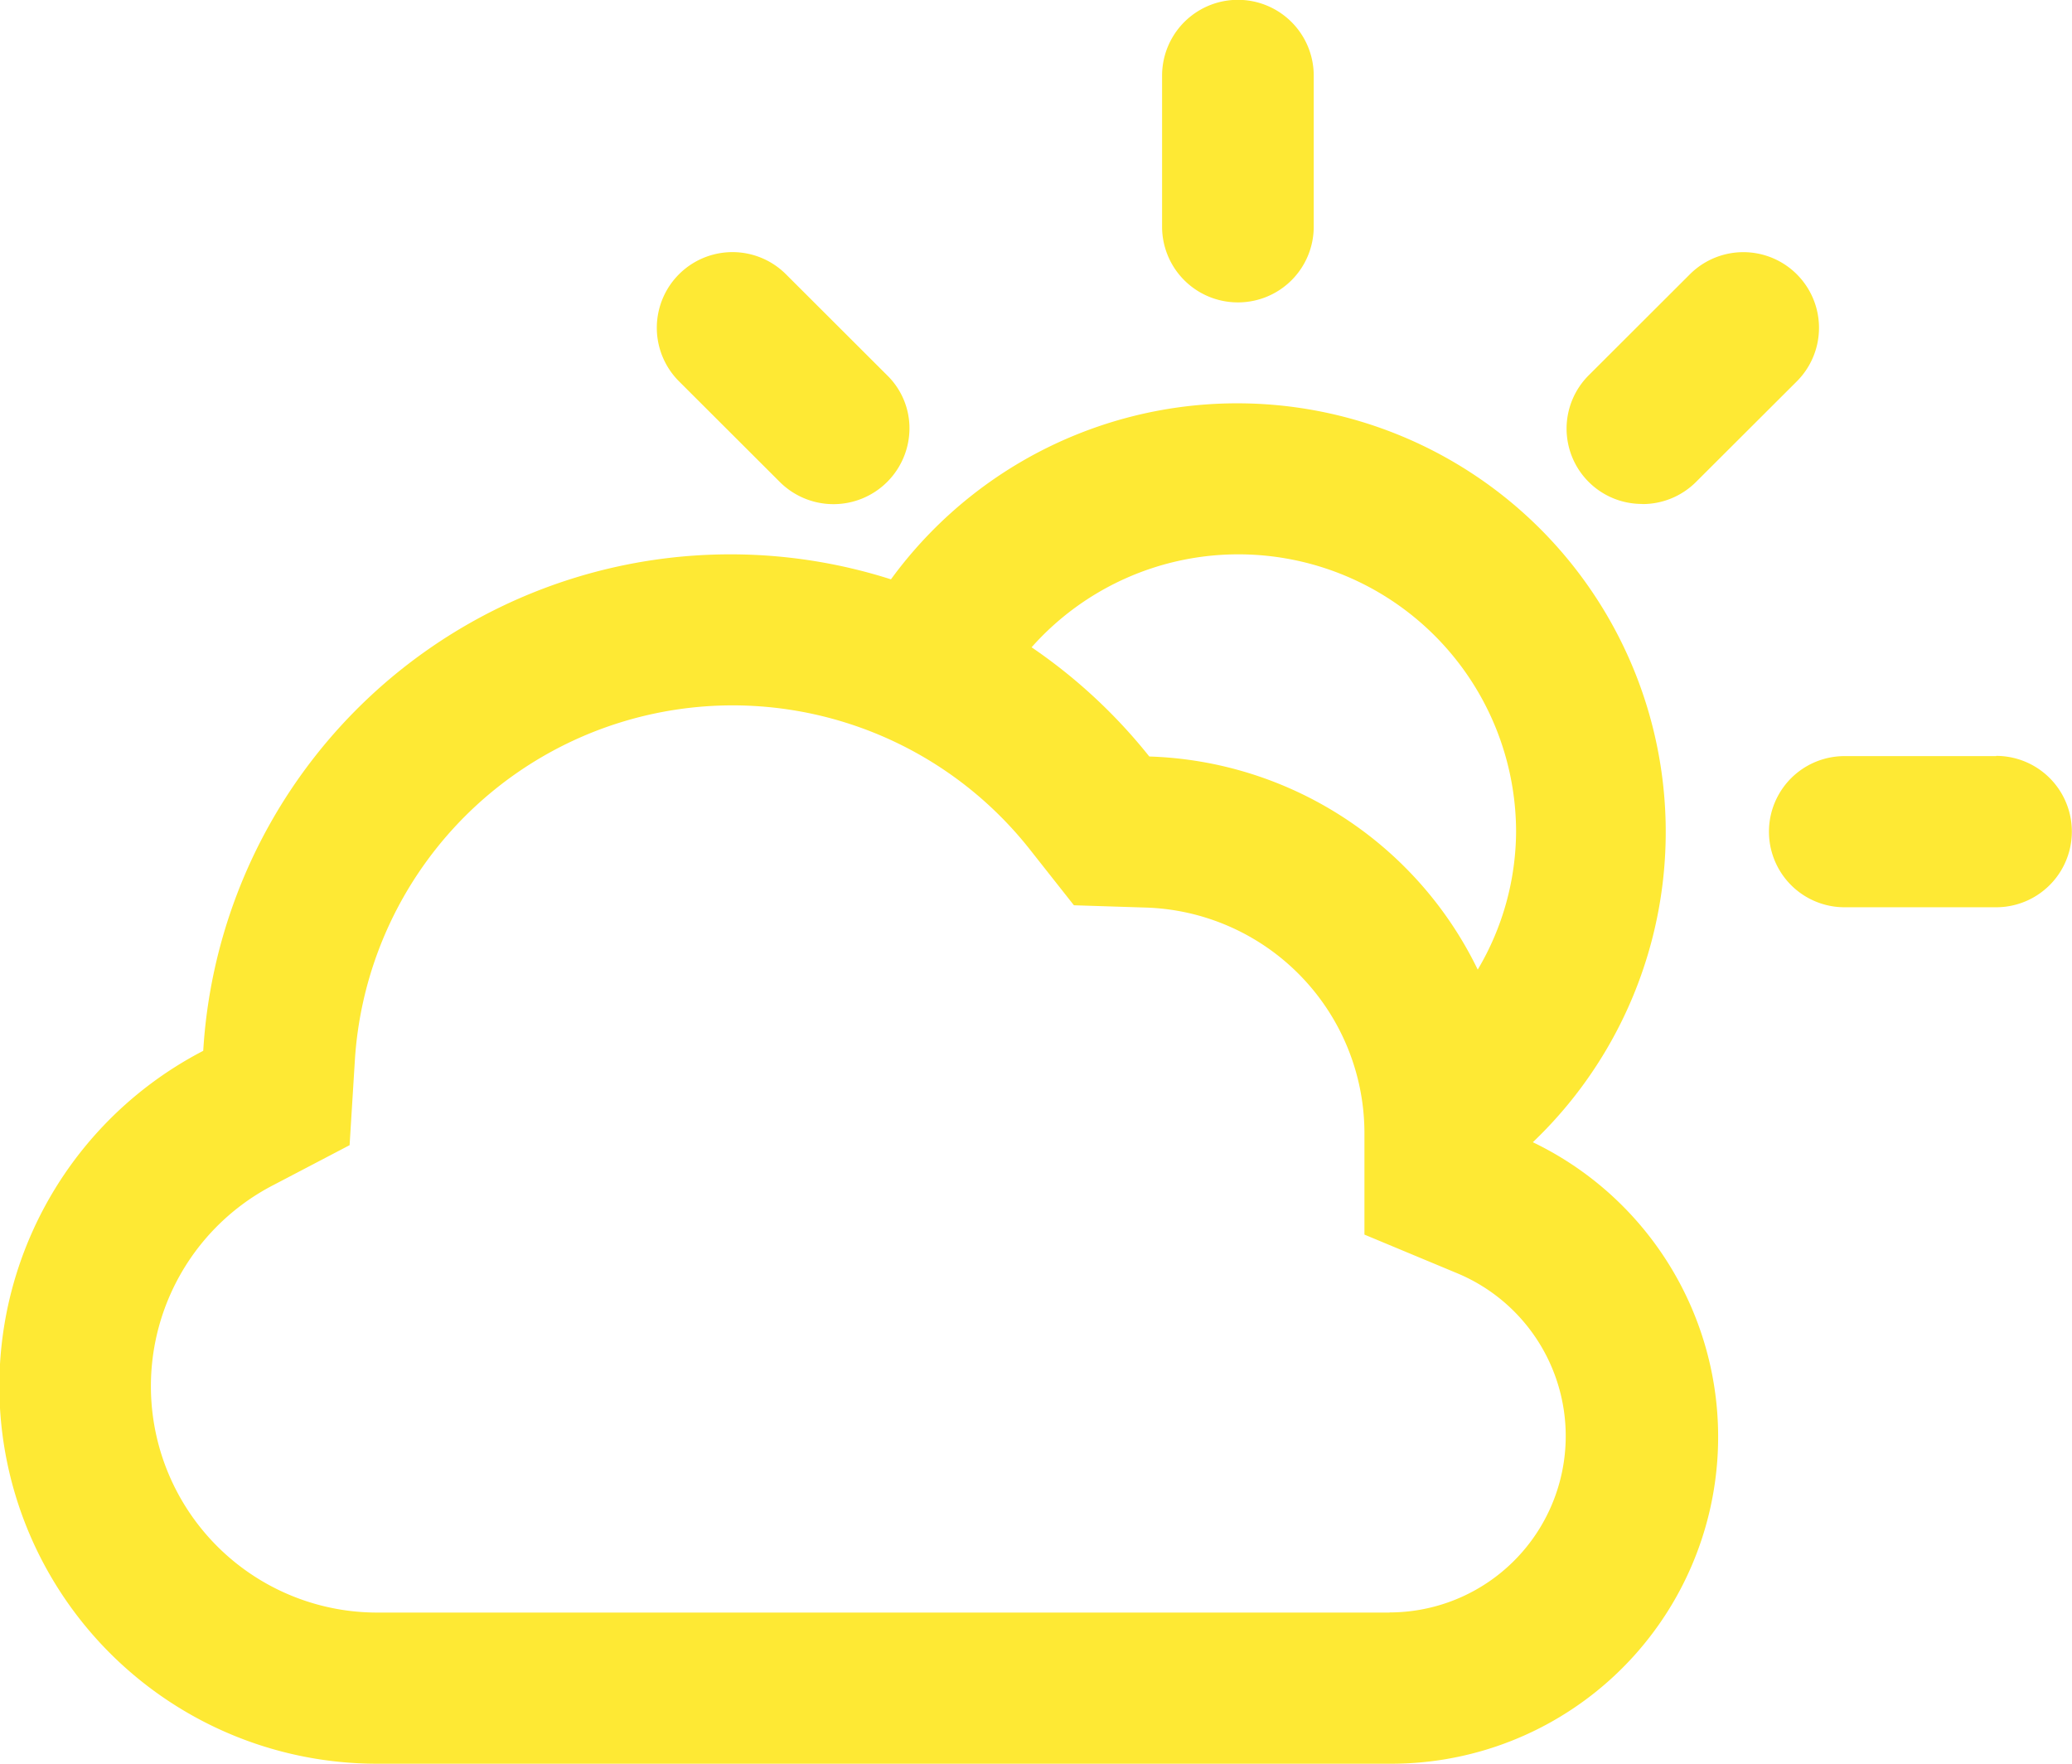<svg xmlns="http://www.w3.org/2000/svg" width="47" height="40" viewBox="0 0 47 40">
<defs>
    <style>
      .cls-1 {
        fill: #fee934;
        fill-rule: evenodd;
      }
    </style>
  </defs>
  <path id="Forma_1" data-name="Forma 1" class="cls-1" d="M1543.08,101.858a1.717,1.717,0,0,0,1.72-1.714V96.716a1.72,1.72,0,0,0-3.44,0v3.428A1.717,1.717,0,0,0,1543.08,101.858Zm6.69,19.047a9.721,9.721,0,1,0-14.56-12.766,11.98,11.98,0,0,0-15.6,10.693A8.564,8.564,0,0,0,1523.59,135h22.93A7.413,7.413,0,0,0,1549.77,120.905Zm-6.69-13.333a6.3,6.3,0,0,1,6.31,6.285,6.189,6.189,0,0,1-.87,3.133,8.579,8.579,0,0,0-7.45-4.833,12.181,12.181,0,0,0-2.67-2.477A6.271,6.271,0,0,1,1543.08,107.572Zm3.44,24h-22.93a5.134,5.134,0,0,1-2.38-9.7l1.72-.9,0.12-1.932a8.587,8.587,0,0,1,15.32-4.763l0.99,1.254,1.6,0.051a5.121,5.121,0,0,1,4.99,5.13V123l2.11,0.879A4,4,0,0,1,1546.52,131.569Zm5.73-25.14a1.716,1.716,0,0,0,1.22-.5l2.29-2.285a1.716,1.716,0,0,0-2.43-2.424l-2.29,2.286A1.708,1.708,0,0,0,1552.25,106.429Zm-19.56-.5a1.724,1.724,0,0,0,2.94-1.212,1.678,1.678,0,0,0-.51-1.212l-2.29-2.286a1.716,1.716,0,0,0-2.43,2.424Zm27.59,6.216h-3.44a1.714,1.714,0,1,0,0,3.428h3.44A1.714,1.714,0,1,0,1560.28,112.143Z" transform="translate(-1515 -95)"/>
</svg>
